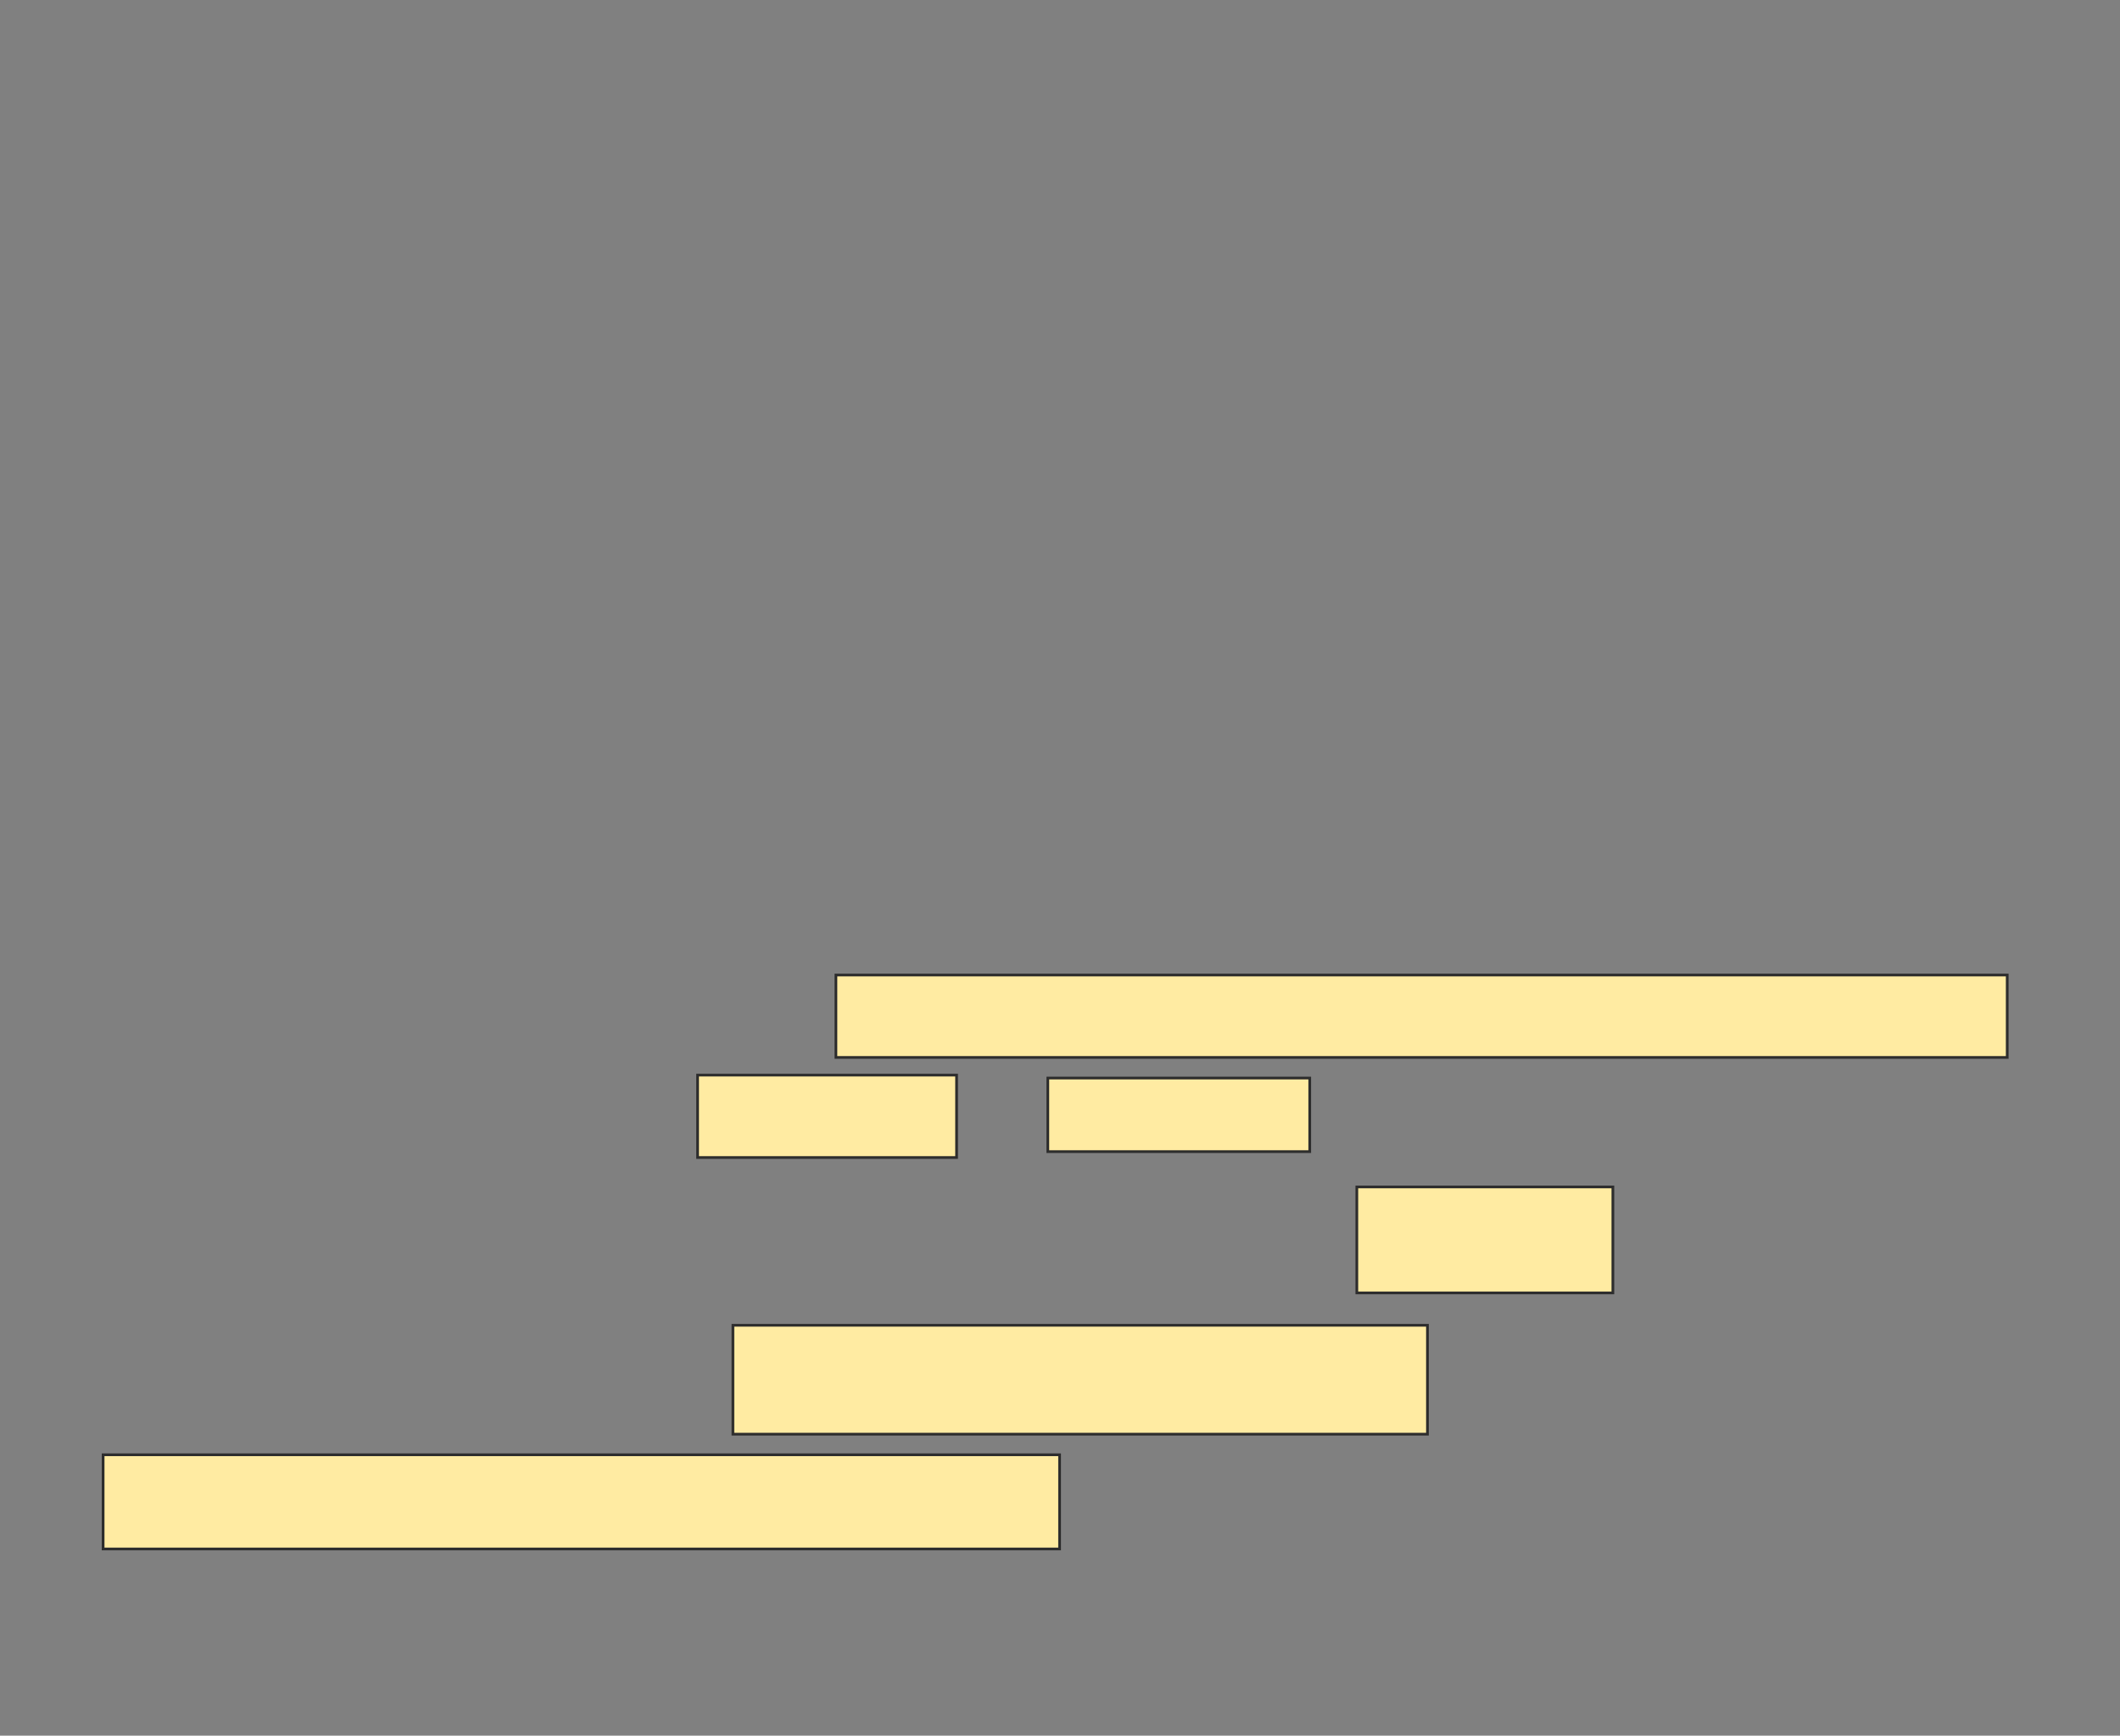 <svg xmlns="http://www.w3.org/2000/svg" width="783" height="641">
 <rect width="100%" height="100%" fill="#808080" stroke="none"/>
 <!-- Created with Image Occlusion Enhanced -->
 <g>
  <title>Labels</title>
 </g>
 <g>
  <title>Masks</title>
  
  <g id="062b3eff6fb847eea43d4cf5c5135246-ao-2">
   <rect height="30.435" width="432.609" y="360.087" x="308.739" stroke="#2D2D2D" fill="#FFEBA2"/>
   <rect height="30.435" width="95.652" y="397.044" x="257.652" stroke="#2D2D2D" fill="#FFEBA2"/>
   <rect stroke="#2D2D2D" height="27.174" width="96.739" y="398.13" x="387" fill="#FFEBA2"/>
   <rect height="39.13" width="94.565" y="438.348" x="501.13" stroke-linecap="null" stroke-linejoin="null" stroke-dasharray="null" stroke="#2D2D2D" fill="#FFEBA2"/>
  </g>
  <g id="062b3eff6fb847eea43d4cf5c5135246-ao-3">
   <rect height="40.217" width="256.522" y="489.435" x="270.696" stroke-linecap="null" stroke-linejoin="null" stroke-dasharray="null" stroke="#2D2D2D" fill="#FFEBA2"/>
   <rect stroke="#2D2D2D" height="34.783" width="353.261" y="537.261" x="38.087" stroke-linecap="null" stroke-linejoin="null" stroke-dasharray="null" fill="#FFEBA2"/>
  </g>
 </g>
</svg>